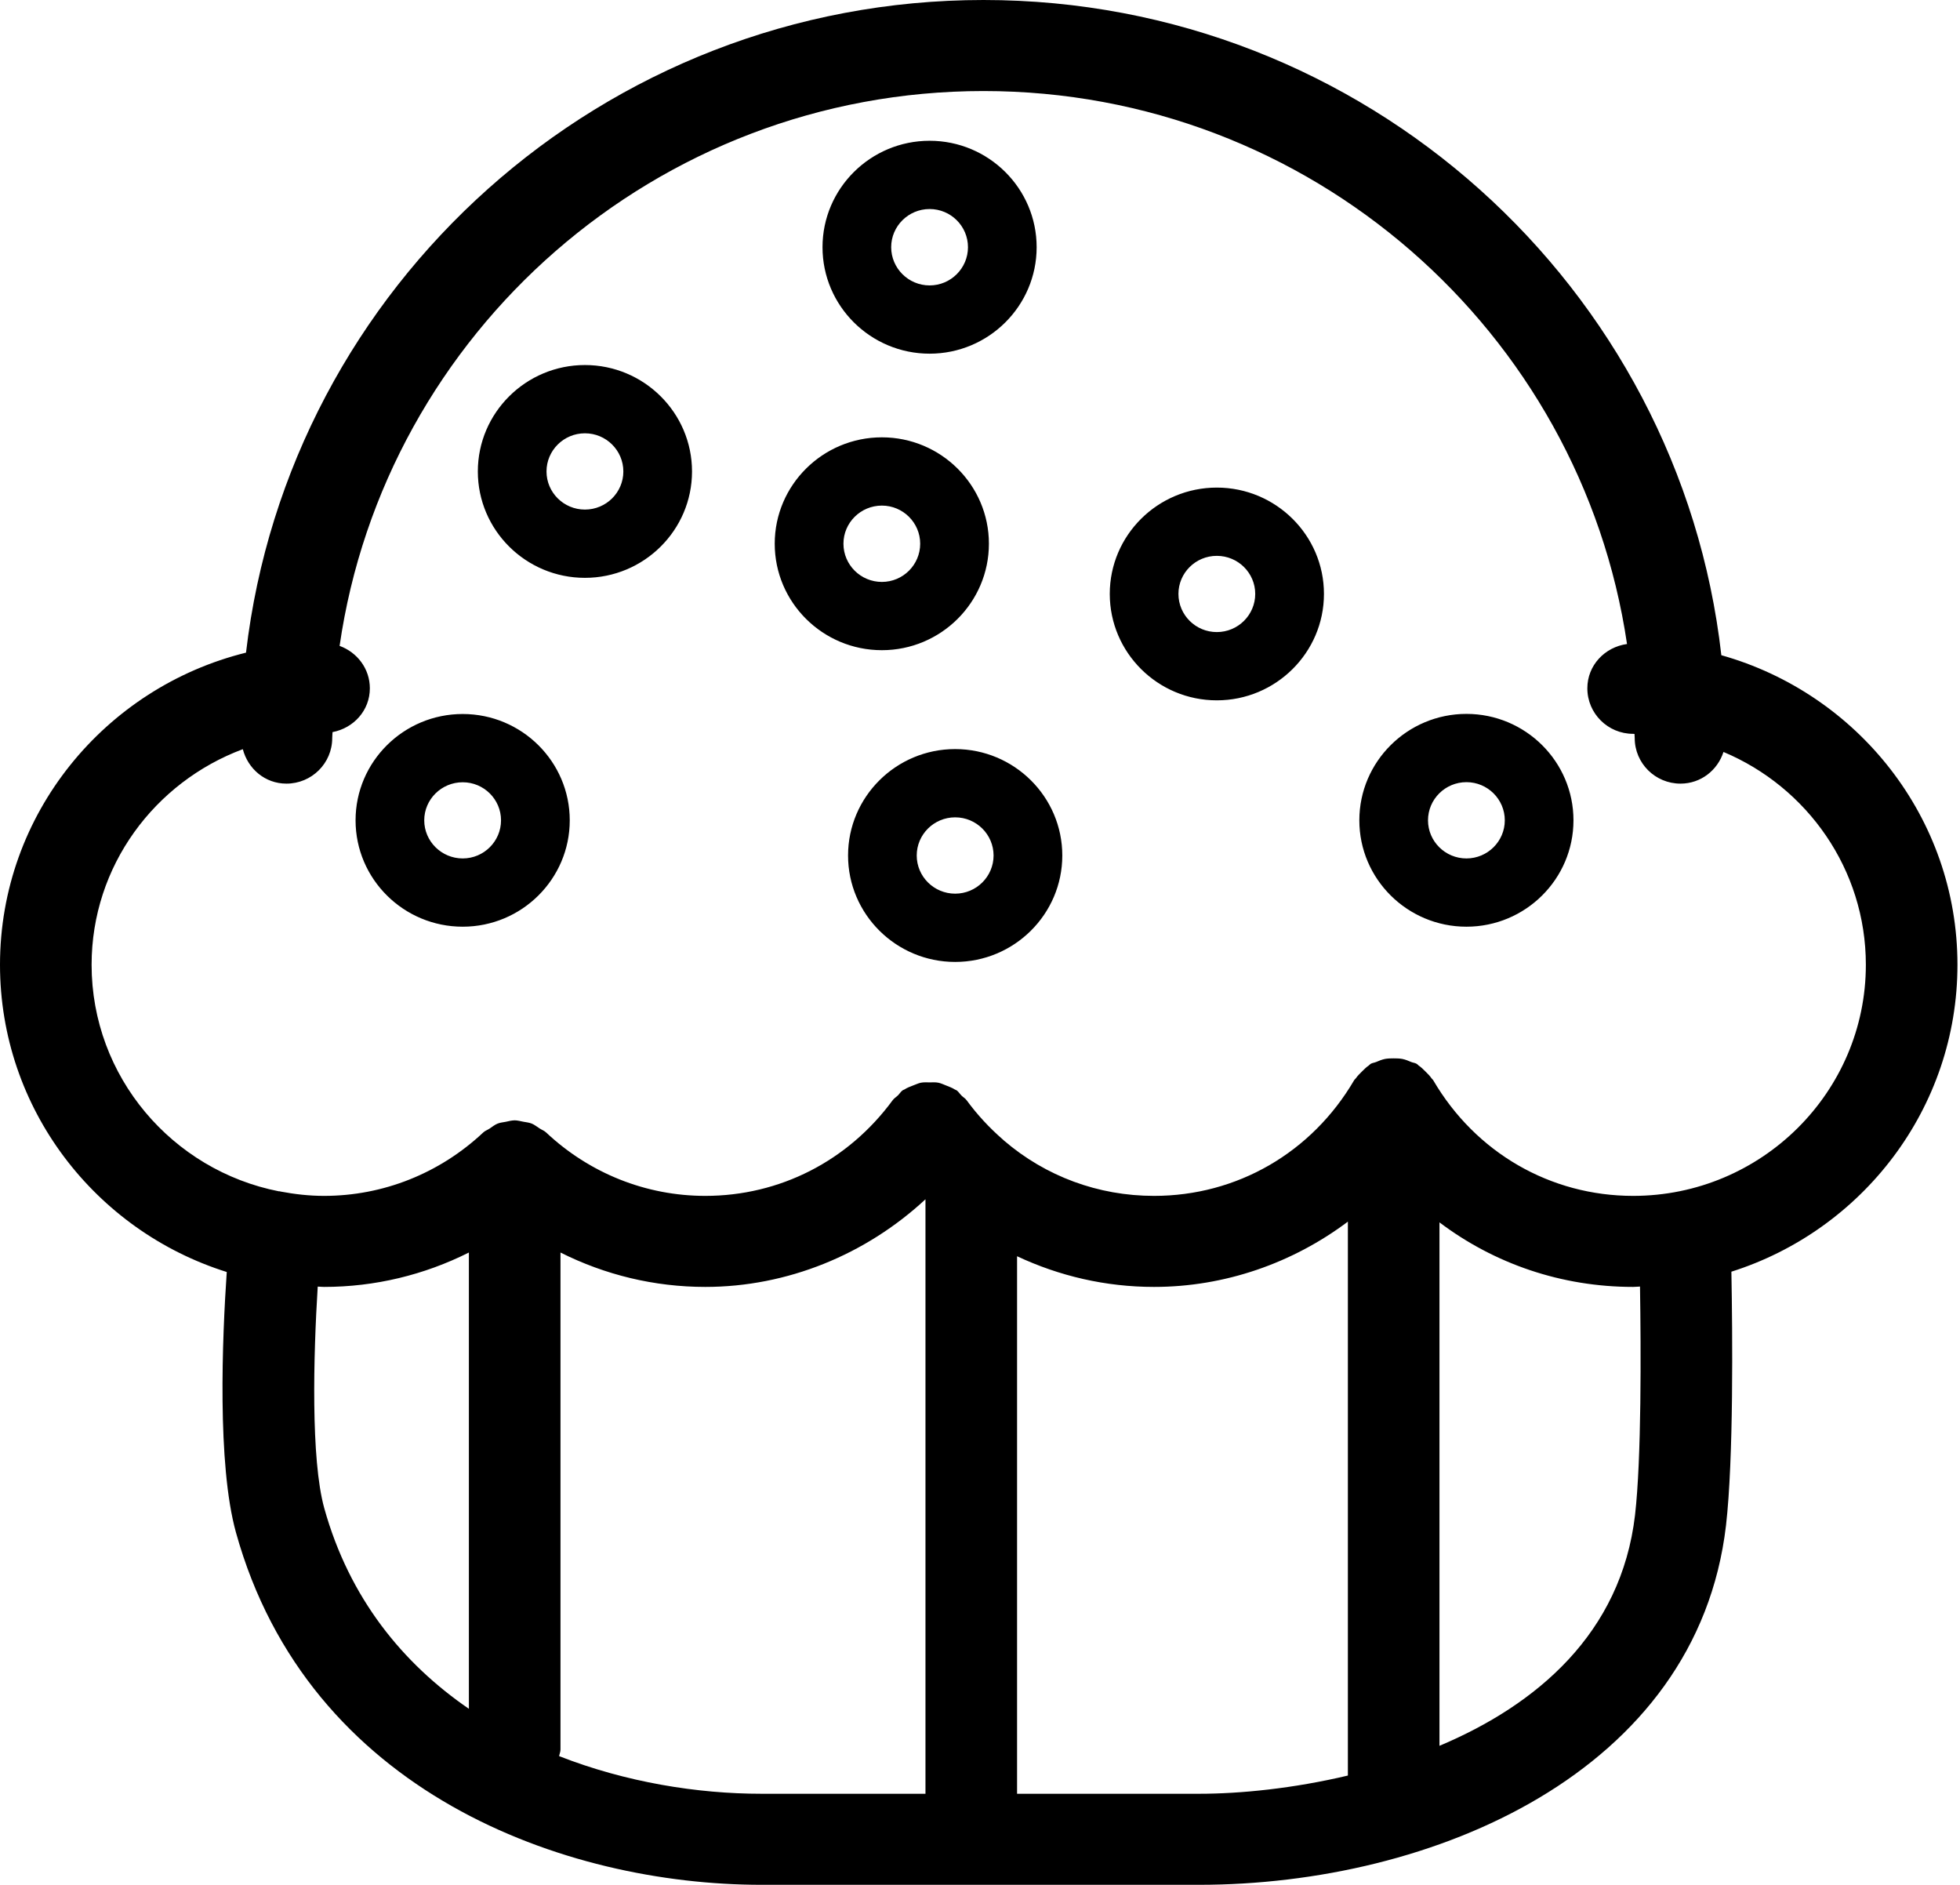 <?xml version="1.0" standalone="no"?><!DOCTYPE svg PUBLIC "-//W3C//DTD SVG 1.1//EN" "http://www.w3.org/Graphics/SVG/1.1/DTD/svg11.dtd"><svg t="1628222037112" class="icon" viewBox="0 0 1065 1024" version="1.1" xmlns="http://www.w3.org/2000/svg" p-id="6693" xmlns:xlink="http://www.w3.org/1999/xlink" width="208.008" height="200"><defs><style type="text/css"></style></defs><path d="M940.781 690.896C941.407 724.655 942.004 792.715 937.851 828.779 922.18 962.937 778.438 1024 651.533 1024L413.792 1024C306.625 1024 167.491 973.858 128.213 832.59 117.889 795.389 120.79 726.618 123.208 691.066 51.877 668.711 0 602.358 0 524.144 0 442.234 57.053 373.519 133.674 354.577 156.939 155.289 327.644 0 534.412 0 741.635 0 912.681 156 935.32 355.971 1009.239 376.762 1063.619 444.196 1063.619 524.144 1063.619 602.187 1011.912 668.399 940.781 690.896ZM782.164 948.488C834.865 926.276 880.883 887.51 888.42 823.148 891.947 792.46 891.663 733.359 891.122 698.973 889.899 699.001 888.676 699.172 887.397 699.172 848.46 699.172 811.97 686.601 782.164 664.104L782.164 948.488ZM552.643 974.541 651.533 974.541C674.002 974.541 702.756 971.668 732.392 964.643L732.392 663.706C702.358 686.26 665.469 699.172 627.073 699.172 600.737 699.172 575.566 693.256 552.643 682.505L552.643 974.541ZM413.792 974.541 502.87 974.541 502.87 651.561C470.476 681.624 427.757 699.172 383.218 699.172 355.601 699.172 328.781 692.659 304.549 680.486L304.549 950.536C304.549 951.788 304.009 952.868 303.81 954.091 340.158 968.312 378.952 974.541 413.792 974.541ZM176.194 819.393C189.846 868.426 218.941 903.807 254.777 928.38L254.777 680.486C230.517 692.659 203.696 699.172 176.08 699.172 174.914 699.172 173.776 699.03 172.639 699.001 170.335 736.089 168.799 792.715 176.194 819.393ZM936.486 408.531C933.272 418.457 924.2 425.738 913.136 425.738 899.399 425.738 888.25 414.674 888.25 400.994 888.25 400.254 888.164 399.515 888.136 398.747 887.88 398.747 887.652 398.69 887.397 398.69 873.659 398.69 862.51 387.626 862.51 373.946 862.51 361.46 871.981 351.563 884.069 349.885 859.041 180.261 711.999 49.459 534.412 49.459 356.426 49.459 209.1 180.773 184.527 350.909 194.055 354.378 200.966 363.281 200.966 373.946 200.966 386.005 192.149 395.561 180.687 397.751 180.659 398.861 180.517 399.913 180.517 400.994 180.517 414.674 169.368 425.738 155.631 425.738 143.998 425.738 134.726 417.689 131.939 407.023 84.101 424.884 49.772 470.447 49.772 524.144 49.772 585.009 93.629 635.862 151.564 647.238 151.706 647.238 151.848 647.181 151.99 647.21 152.161 647.238 152.275 647.324 152.445 647.352 160.124 648.803 167.974 649.713 176.08 649.713 208.19 649.713 238.907 637.483 262.57 615.27 263.594 614.303 264.902 613.905 266.04 613.137 267.49 612.17 268.827 611.061 270.391 610.435 271.842 609.866 273.321 609.753 274.8 609.468 276.421 609.127 278.014 608.672 279.692 608.672 281.256 608.672 282.763 609.127 284.299 609.411 285.892 609.724 287.428 609.838 288.935 610.435 290.499 611.089 291.779 612.17 293.23 613.08 294.396 613.848 295.704 614.275 296.756 615.27 320.391 637.483 351.108 649.713 383.218 649.713 423.661 649.713 460.777 630.771 485.038 597.75 485.834 596.67 486.943 596.044 487.882 595.134 488.792 594.252 489.418 593.115 490.47 592.347 490.783 592.119 491.153 592.091 491.465 591.892 492.973 590.896 494.622 590.327 496.272 589.673 497.666 589.19 498.974 588.507 500.396 588.223 501.989 587.91 503.581 588.052 505.231 588.052 506.795 588.052 508.303 587.91 509.838 588.223 511.317 588.507 512.654 589.19 514.076 589.73 515.697 590.384 517.319 590.953 518.797 591.892 519.11 592.119 519.48 592.148 519.821 592.375 520.902 593.171 521.499 594.281 522.438 595.191 523.32 596.101 524.486 596.698 525.254 597.779 531.084 605.742 537.711 612.824 544.907 619.081 545.163 619.309 545.39 619.508 545.618 619.736 568.172 639.047 596.67 649.713 627.073 649.713 672.096 649.713 712.739 626.249 735.776 586.914 736.004 586.488 736.43 586.26 736.686 585.862 737.625 584.497 738.819 583.359 740.014 582.165 741.208 580.999 742.346 579.804 743.711 578.894 744.138 578.609 744.365 578.211 744.763 577.984 745.702 577.443 746.726 577.387 747.721 576.988 749.314 576.306 750.878 575.652 752.585 575.31 754.178 575.026 755.713 574.997 757.278 574.997 758.87 574.997 760.406 575.026 761.97 575.31 763.677 575.652 765.241 576.306 766.834 576.988 767.829 577.387 768.853 577.415 769.792 577.984 770.218 578.211 770.446 578.609 770.844 578.894 772.238 579.804 773.347 580.97 774.57 582.165 775.764 583.359 776.959 584.497 777.869 585.862 778.125 586.26 778.552 586.488 778.779 586.914 801.817 626.249 842.431 649.713 887.397 649.713 957.106 649.713 1013.846 593.371 1013.846 524.144 1013.846 472.239 981.907 427.586 936.486 408.531ZM796.811 503.468C764.729 503.468 738.62 477.558 738.62 445.675 738.62 413.792 764.729 387.854 796.811 387.854 828.893 387.854 854.973 413.792 854.973 445.675 854.973 477.558 828.893 503.468 796.811 503.468ZM796.811 424.941C785.292 424.941 775.935 434.242 775.935 445.675 775.935 457.08 785.292 466.38 796.811 466.38 808.301 466.38 817.658 457.08 817.658 445.675 817.658 434.242 808.301 424.941 796.811 424.941ZM661.175 380.488C629.093 380.488 603.012 354.549 603.012 322.666 603.012 290.812 629.093 264.902 661.175 264.902 693.256 264.902 719.394 290.812 719.394 322.666 719.394 354.549 693.256 380.488 661.175 380.488ZM661.175 301.99C649.656 301.99 640.327 311.261 640.327 322.666 640.327 334.1 649.656 343.4 661.175 343.4 672.693 343.4 682.05 334.1 682.05 322.666 682.05 311.261 672.693 301.99 661.175 301.99ZM518.997 522.609C486.915 522.609 460.806 496.67 460.806 464.787 460.806 432.905 486.915 406.966 518.997 406.966 551.078 406.966 577.216 432.905 577.216 464.787 577.216 496.67 551.078 522.609 518.997 522.609ZM518.997 444.054C507.478 444.054 498.121 453.354 498.121 464.787 498.121 476.221 507.478 485.521 518.997 485.521 530.515 485.521 539.872 476.221 539.872 464.787 539.872 453.354 530.515 444.054 518.997 444.054ZM505.117 192.149C473.035 192.149 446.926 166.182 446.926 134.3 446.926 102.417 473.035 76.479 505.117 76.479 537.199 76.479 563.28 102.417 563.28 134.3 563.28 166.182 537.199 192.149 505.117 192.149ZM505.117 113.566C493.598 113.566 484.241 122.866 484.241 134.3 484.241 145.733 493.598 155.062 505.117 155.062 516.636 155.062 525.965 145.733 525.965 134.3 525.965 122.866 516.636 113.566 505.117 113.566ZM537.341 295.391C537.341 327.302 511.261 353.241 479.179 353.241 447.069 353.241 420.959 327.302 420.959 295.391 420.959 263.537 447.069 237.598 479.179 237.598 511.261 237.598 537.341 263.537 537.341 295.391ZM458.303 295.391C458.303 306.853 467.66 316.153 479.179 316.153 490.669 316.153 499.998 306.853 499.998 295.391 499.998 283.986 490.669 274.686 479.179 274.686 467.66 274.686 458.303 283.986 458.303 295.391ZM317.831 313.935C285.75 313.935 259.64 288.025 259.64 256.142 259.64 224.26 285.75 198.321 317.831 198.321 349.913 198.321 376.022 224.26 376.022 256.142 376.022 288.025 349.913 313.935 317.831 313.935ZM317.831 235.409C306.313 235.409 296.955 244.709 296.955 256.142 296.955 267.576 306.313 276.847 317.831 276.847 329.35 276.847 338.707 267.576 338.707 256.142 338.707 244.709 329.35 235.409 317.831 235.409ZM309.583 445.675C309.583 477.558 283.503 503.468 251.421 503.468 219.311 503.468 193.202 477.558 193.202 445.675 193.202 413.821 219.311 387.911 251.421 387.911 283.503 387.911 309.583 413.821 309.583 445.675ZM251.421 424.998C239.902 424.998 230.517 434.27 230.517 445.675 230.517 457.08 239.902 466.38 251.421 466.38 262.911 466.38 272.24 457.08 272.24 445.675 272.24 434.27 262.911 424.998 251.421 424.998Z" p-id="6694"></path></svg>